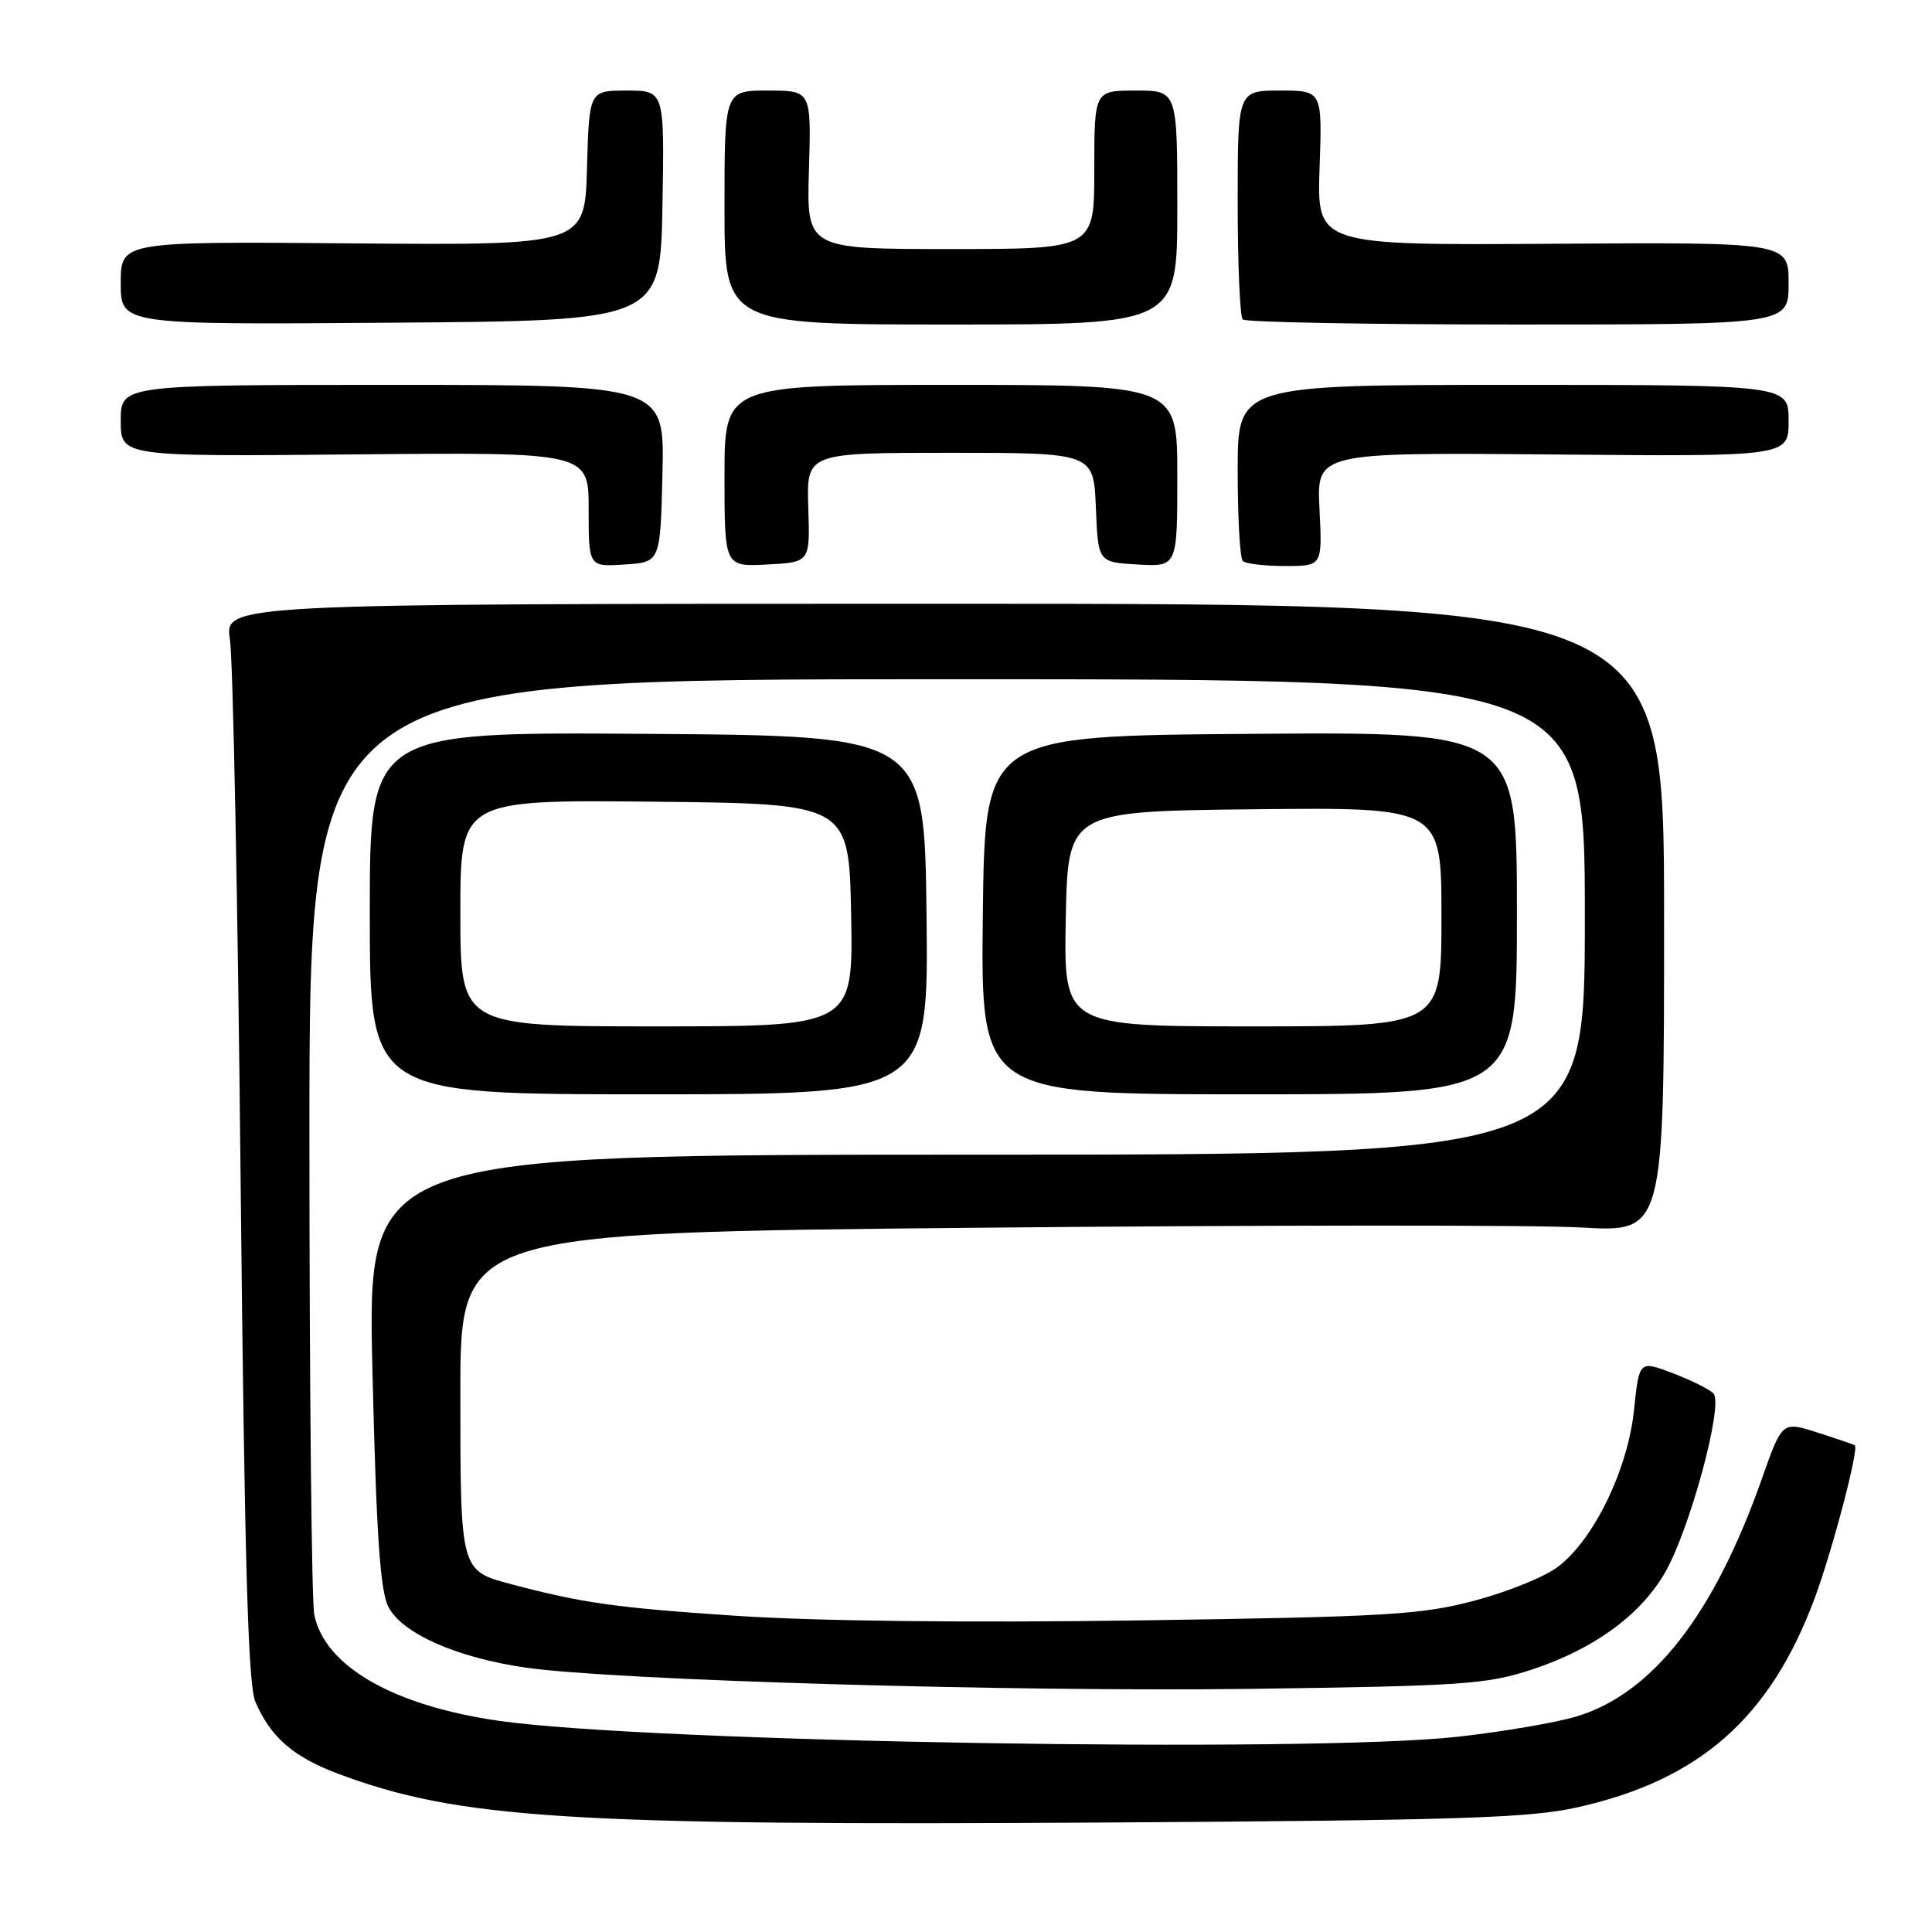 <?xml version="1.0" encoding="UTF-8" standalone="no"?>
<!DOCTYPE svg PUBLIC "-//W3C//DTD SVG 1.1//EN" "http://www.w3.org/Graphics/SVG/1.1/DTD/svg11.dtd" >
<svg xmlns="http://www.w3.org/2000/svg" xmlns:xlink="http://www.w3.org/1999/xlink" version="1.1" viewBox="0 0 256 256">
 <g >
 <path fill="currentColor"
d=" M 208.97 239.49 C 225.16 235.89 234.52 227.67 240.43 211.84 C 242.77 205.56 246.36 191.93 245.77 191.51 C 245.62 191.41 243.40 190.64 240.82 189.82 C 236.15 188.32 236.15 188.32 233.47 195.91 C 227.09 214.02 218.93 224.46 208.80 227.47 C 206.05 228.28 199.00 229.48 193.15 230.13 C 173.48 232.31 86.17 230.86 66.19 228.03 C 52.14 226.03 43.01 220.79 41.64 213.94 C 41.29 212.18 41.00 183.58 41.00 150.38 C 41.00 90.00 41.00 90.00 125.50 90.00 C 210.00 90.00 210.00 90.00 210.00 121.50 C 210.00 153.00 210.00 153.00 129.34 153.00 C 48.68 153.00 48.68 153.00 49.35 181.58 C 49.87 203.41 50.37 210.81 51.47 212.93 C 53.28 216.45 60.55 219.66 69.67 220.97 C 81.51 222.66 134.28 224.20 166.00 223.78 C 193.85 223.40 197.06 223.18 203.00 221.22 C 211.14 218.53 217.29 214.08 220.57 208.47 C 223.87 202.84 228.43 186.03 227.03 184.63 C 226.47 184.07 224.03 182.86 221.61 181.94 C 217.20 180.27 217.20 180.27 216.51 186.89 C 215.68 194.74 211.20 203.98 206.46 207.59 C 204.73 208.92 199.75 210.94 195.40 212.09 C 188.30 213.97 183.80 214.24 151.00 214.71 C 128.30 215.04 108.07 214.81 97.50 214.10 C 81.61 213.04 77.17 212.41 67.80 209.93 C 60.97 208.12 61.00 208.24 61.00 184.59 C 61.00 163.33 61.00 163.33 129.78 162.68 C 167.61 162.32 203.50 162.30 209.53 162.65 C 220.50 163.28 220.50 163.28 220.50 121.64 C 220.50 80.00 220.50 80.00 125.12 80.00 C 29.74 80.00 29.74 80.00 30.47 84.75 C 30.87 87.36 31.51 119.42 31.88 156.00 C 32.40 206.79 32.86 223.21 33.84 225.50 C 35.86 230.19 38.87 232.81 44.83 235.04 C 60.80 241.01 75.31 241.93 147.00 241.49 C 193.26 241.20 202.63 240.90 208.97 239.49 Z  M 122.77 121.25 C 122.50 97.50 122.50 97.50 85.75 97.24 C 49.00 96.98 49.00 96.98 49.00 120.99 C 49.00 145.00 49.00 145.00 86.02 145.00 C 123.04 145.00 123.04 145.00 122.77 121.25 Z  M 201.00 120.99 C 201.00 96.97 201.00 96.97 165.75 97.24 C 130.50 97.50 130.50 97.50 130.23 121.25 C 129.96 145.00 129.96 145.00 165.48 145.00 C 201.00 145.00 201.00 145.00 201.00 120.99 Z  M 87.78 62.75 C 88.06 51.00 88.06 51.00 52.03 51.00 C 16.00 51.00 16.00 51.00 16.00 55.75 C 16.00 60.50 16.00 60.50 47.00 60.21 C 78.00 59.92 78.00 59.92 78.00 67.51 C 78.00 75.11 78.00 75.11 82.75 74.80 C 87.50 74.50 87.50 74.50 87.78 62.75 Z  M 107.10 67.25 C 106.87 60.00 106.87 60.00 125.89 60.00 C 144.91 60.00 144.91 60.00 145.21 67.25 C 145.50 74.50 145.50 74.50 150.75 74.80 C 156.00 75.10 156.00 75.10 156.00 63.05 C 156.00 51.00 156.00 51.00 126.00 51.00 C 96.00 51.00 96.00 51.00 96.00 63.05 C 96.00 75.10 96.00 75.10 101.67 74.80 C 107.34 74.50 107.34 74.50 107.10 67.25 Z  M 174.84 67.47 C 174.46 59.95 174.46 59.95 205.73 60.22 C 237.00 60.50 237.00 60.50 237.00 55.75 C 237.00 51.00 237.00 51.00 200.50 51.00 C 164.00 51.00 164.00 51.00 164.00 62.33 C 164.00 68.57 164.30 73.97 164.67 74.33 C 165.03 74.70 167.56 75.00 170.28 75.00 C 175.22 75.00 175.22 75.00 174.84 67.47 Z  M 87.78 27.25 C 88.05 12.00 88.05 12.00 83.06 12.00 C 78.07 12.00 78.07 12.00 77.78 22.25 C 77.50 32.50 77.50 32.50 46.75 32.25 C 16.00 31.99 16.00 31.99 16.00 37.51 C 16.00 43.03 16.00 43.03 51.75 42.76 C 87.50 42.50 87.50 42.50 87.78 27.25 Z  M 156.00 27.50 C 156.00 12.00 156.00 12.00 150.50 12.00 C 145.00 12.00 145.00 12.00 145.00 22.50 C 145.00 33.00 145.00 33.00 125.94 33.00 C 106.87 33.00 106.87 33.00 107.19 22.50 C 107.50 12.00 107.50 12.00 101.75 12.00 C 96.00 12.00 96.00 12.00 96.00 27.50 C 96.00 43.00 96.00 43.00 126.00 43.00 C 156.00 43.00 156.00 43.00 156.00 27.50 Z  M 237.00 37.55 C 237.00 32.10 237.00 32.10 205.75 32.30 C 174.50 32.50 174.50 32.50 174.85 22.25 C 175.21 12.00 175.21 12.00 169.60 12.00 C 164.00 12.00 164.00 12.00 164.00 26.83 C 164.00 34.99 164.30 41.97 164.67 42.33 C 165.03 42.70 181.46 43.00 201.17 43.00 C 237.00 43.00 237.00 43.00 237.00 37.55 Z  M 61.00 120.98 C 61.00 105.97 61.00 105.97 86.75 106.23 C 112.50 106.50 112.50 106.50 112.78 121.25 C 113.05 136.00 113.05 136.00 87.03 136.00 C 61.00 136.00 61.00 136.00 61.00 120.98 Z  M 141.22 121.75 C 141.50 107.50 141.50 107.50 166.25 107.23 C 191.00 106.97 191.00 106.97 191.00 121.48 C 191.00 136.00 191.00 136.00 165.97 136.00 C 140.95 136.00 140.95 136.00 141.22 121.75 Z "/>
</g>
</svg>